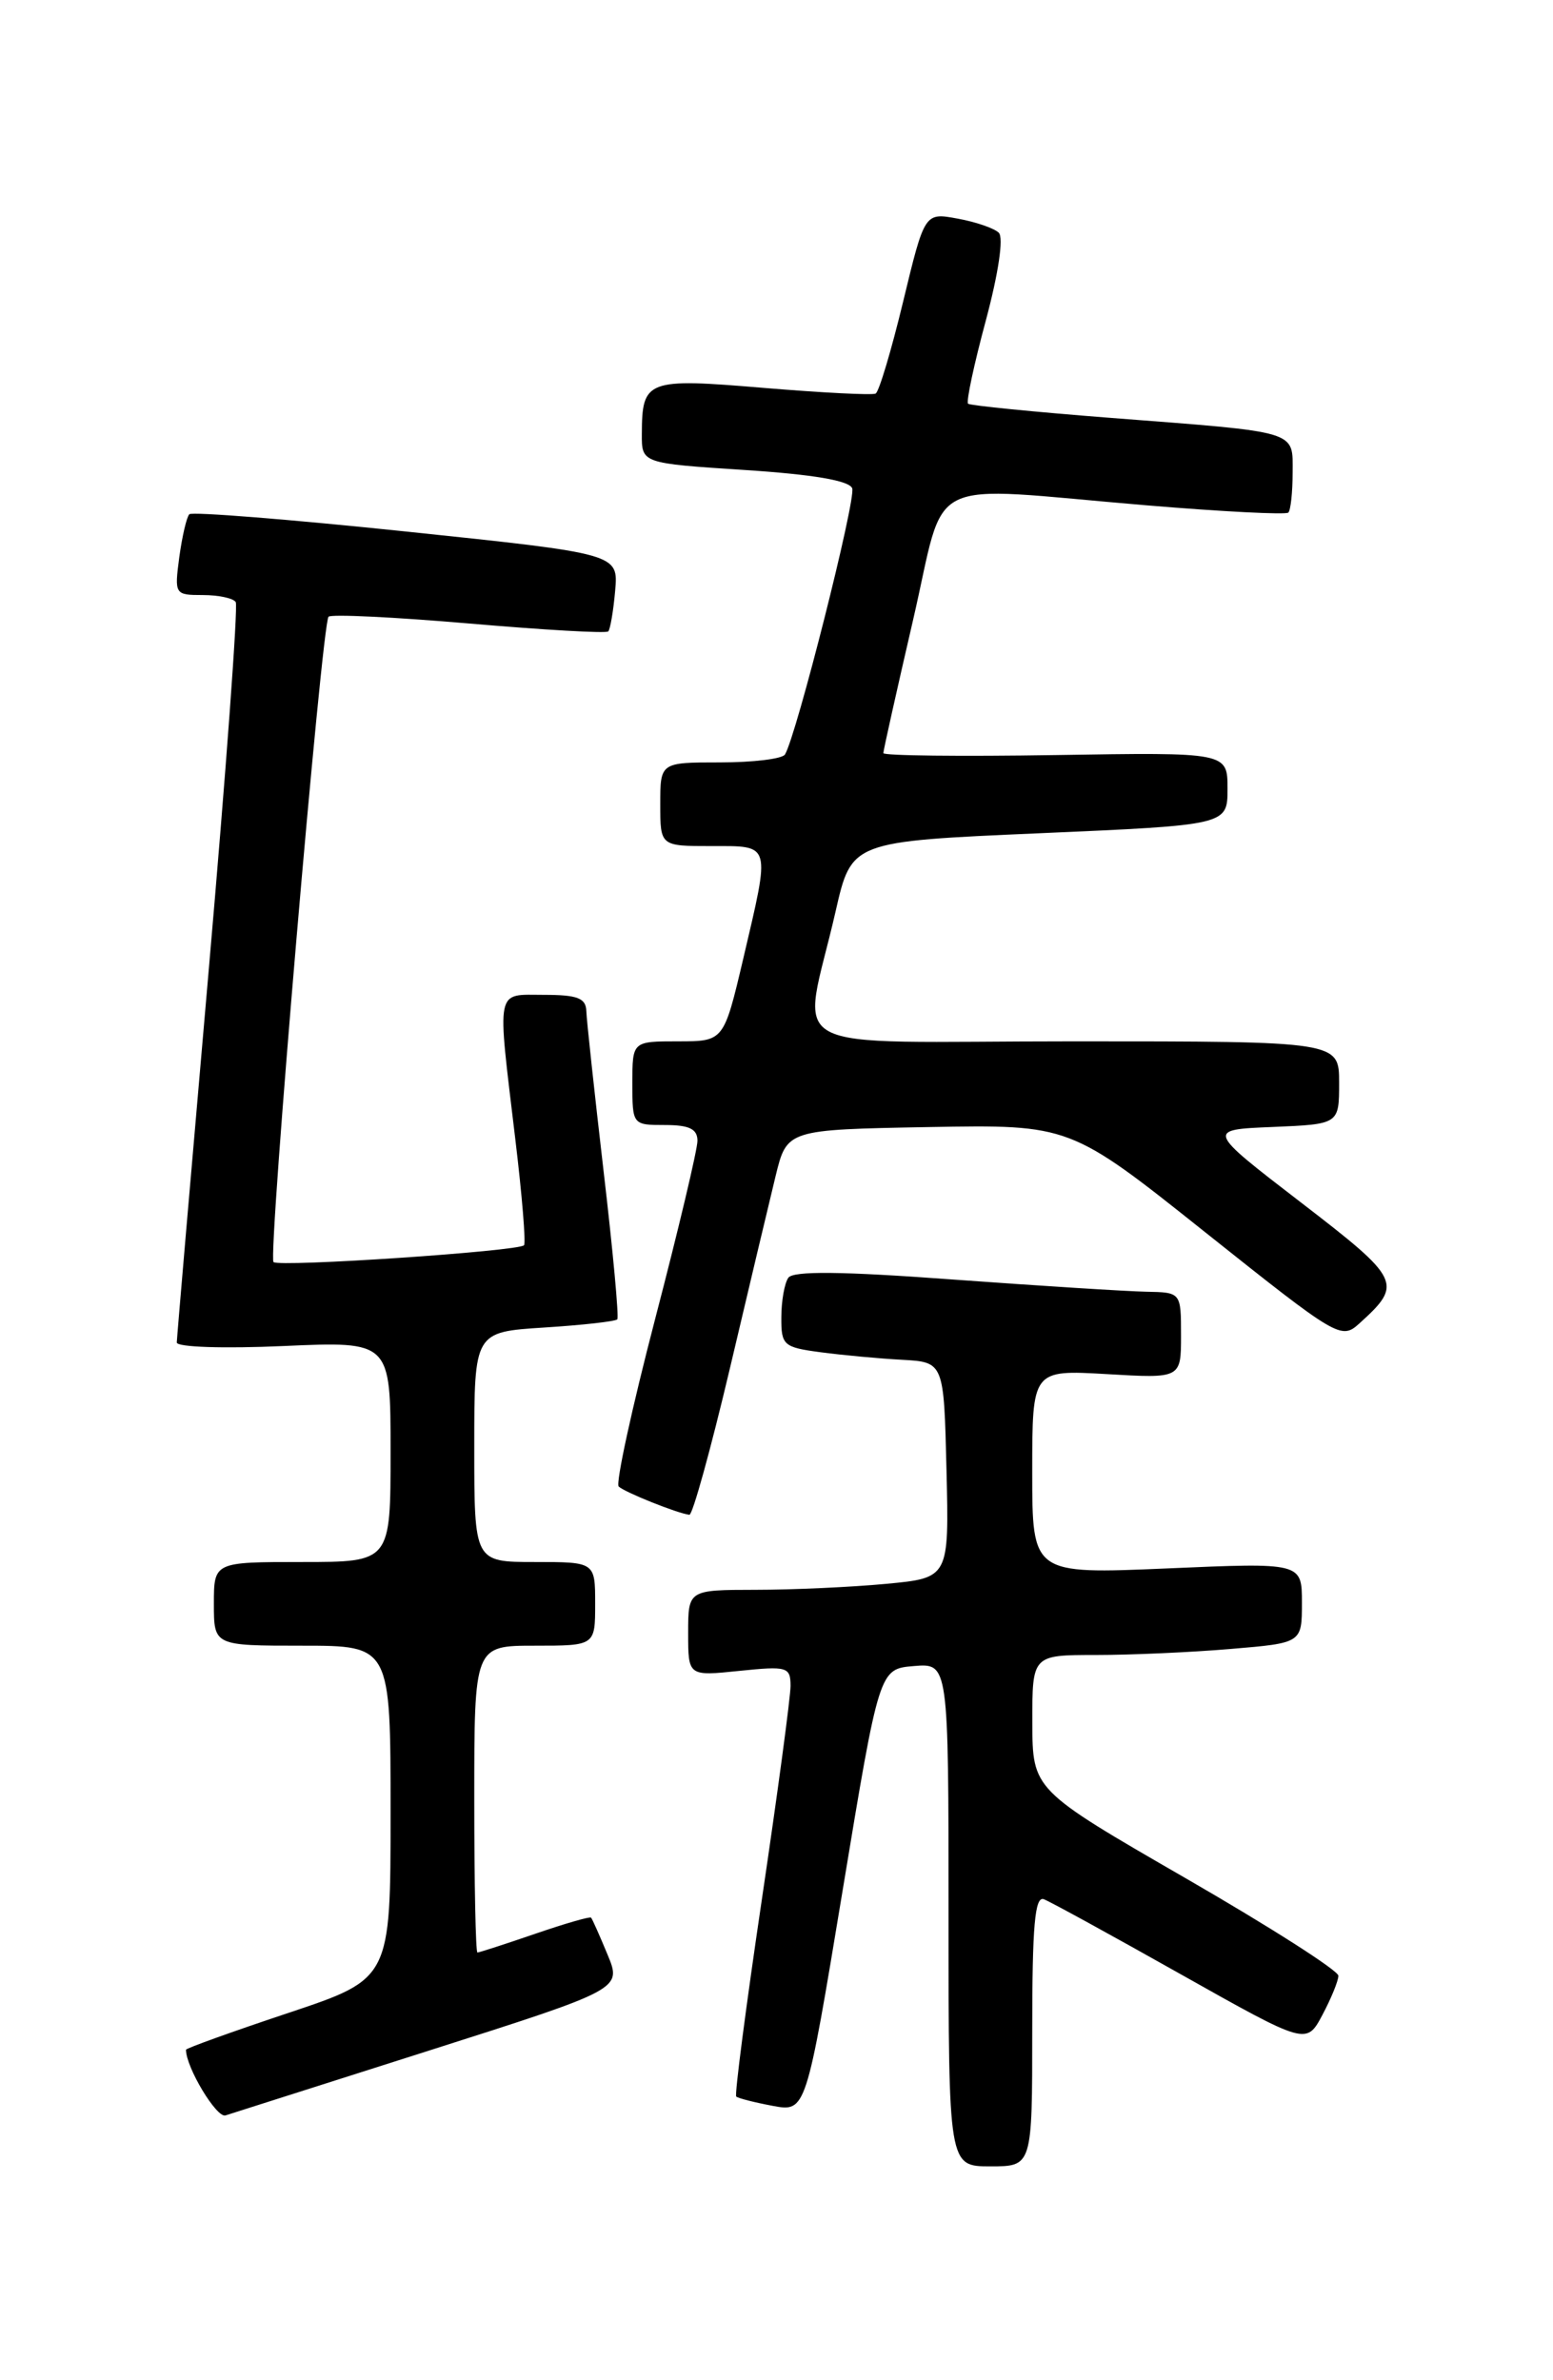 <?xml version="1.0" encoding="UTF-8" standalone="no"?>
<!DOCTYPE svg PUBLIC "-//W3C//DTD SVG 1.1//EN" "http://www.w3.org/Graphics/SVG/1.1/DTD/svg11.dtd" >
<svg xmlns="http://www.w3.org/2000/svg" xmlns:xlink="http://www.w3.org/1999/xlink" version="1.1" viewBox="0 0 167 256">
 <g >
 <path fill="currentColor"
d=" M 111.00 218.39 C 111.00 207.11 111.28 203.90 112.25 204.27 C 112.94 204.53 119.57 208.17 126.99 212.35 C 140.48 219.94 140.48 219.94 142.20 216.72 C 143.14 214.95 143.92 213.05 143.92 212.50 C 143.93 211.95 136.53 207.22 127.48 202.00 C 111.03 192.50 111.03 192.50 111.01 185.25 C 111.00 178.00 111.00 178.00 117.85 178.00 C 121.62 178.00 128.14 177.71 132.35 177.35 C 140.00 176.71 140.00 176.71 140.00 172.38 C 140.00 168.06 140.00 168.06 125.50 168.69 C 111.00 169.31 111.00 169.31 111.00 158.32 C 111.00 147.33 111.00 147.33 119.00 147.79 C 127.00 148.26 127.00 148.26 127.00 143.63 C 127.00 139.00 127.00 139.00 123.25 138.93 C 121.19 138.89 111.85 138.30 102.50 137.62 C 90.50 136.73 85.28 136.68 84.77 137.43 C 84.36 138.02 84.02 139.93 84.02 141.69 C 84.00 144.69 84.25 144.91 88.25 145.44 C 90.59 145.75 94.53 146.12 97.00 146.25 C 101.50 146.50 101.50 146.50 101.78 158.10 C 102.06 169.71 102.06 169.71 95.28 170.35 C 91.55 170.70 85.24 170.99 81.25 170.99 C 74.00 171.00 74.00 171.00 74.00 175.64 C 74.00 180.28 74.00 180.28 79.50 179.71 C 84.66 179.18 85.00 179.28 85.01 181.32 C 85.01 182.52 83.62 192.87 81.92 204.33 C 80.22 215.79 78.98 225.31 79.17 225.49 C 79.35 225.67 81.11 226.12 83.08 226.49 C 86.67 227.16 86.67 227.16 90.61 203.33 C 94.55 179.50 94.55 179.50 98.27 179.19 C 102.00 178.88 102.00 178.88 102.00 205.94 C 102.00 233.00 102.00 233.00 106.50 233.00 C 111.00 233.00 111.00 233.00 111.00 218.39 Z  M 46.19 220.53 C 66.87 213.94 66.87 213.94 65.33 210.22 C 64.48 208.17 63.69 206.39 63.56 206.25 C 63.43 206.11 60.71 206.90 57.51 208.00 C 54.31 209.10 51.53 210.00 51.34 210.00 C 51.15 210.00 51.00 202.57 51.00 193.50 C 51.00 177.00 51.00 177.00 57.50 177.00 C 64.00 177.00 64.00 177.00 64.00 172.50 C 64.00 168.00 64.00 168.00 57.50 168.00 C 51.00 168.00 51.00 168.00 51.00 155.63 C 51.00 143.26 51.00 143.26 58.52 142.78 C 62.65 142.52 66.19 142.12 66.38 141.90 C 66.57 141.68 65.91 134.53 64.91 126.00 C 63.92 117.47 63.08 109.71 63.05 108.75 C 63.01 107.35 62.10 107.00 58.50 107.00 C 53.23 107.00 53.44 105.98 55.41 122.50 C 56.14 128.55 56.56 133.70 56.35 133.93 C 55.78 134.58 29.98 136.31 29.41 135.74 C 28.80 135.13 34.61 67.06 35.33 66.33 C 35.62 66.04 42.42 66.37 50.44 67.06 C 58.45 67.75 65.19 68.14 65.41 67.91 C 65.62 67.68 65.96 65.71 66.15 63.53 C 66.50 59.56 66.50 59.56 43.69 57.17 C 31.15 55.86 20.65 55.02 20.36 55.31 C 20.07 55.60 19.59 57.67 19.28 59.92 C 18.75 63.93 18.79 64.00 21.81 64.00 C 23.50 64.00 25.09 64.34 25.35 64.76 C 25.61 65.18 24.30 83.07 22.43 104.51 C 20.56 125.96 19.02 143.90 19.01 144.39 C 19.01 144.89 24.07 145.06 30.50 144.77 C 42.00 144.26 42.00 144.26 42.00 156.13 C 42.00 168.00 42.00 168.00 32.50 168.00 C 23.00 168.00 23.00 168.00 23.00 172.50 C 23.00 177.00 23.00 177.00 32.50 177.00 C 42.00 177.00 42.00 177.00 42.00 194.92 C 42.00 212.83 42.00 212.83 31.00 216.50 C 24.95 218.52 20.00 220.30 20.00 220.46 C 20.00 222.36 23.30 227.84 24.25 227.52 C 24.94 227.30 34.81 224.15 46.19 220.53 Z  M 78.47 147.25 C 80.51 138.59 82.73 129.25 83.40 126.50 C 84.62 121.50 84.62 121.50 99.85 121.22 C 115.07 120.95 115.07 120.95 129.62 132.55 C 143.88 143.91 144.22 144.11 146.18 142.34 C 150.89 138.07 150.67 137.62 139.87 129.31 C 129.72 121.50 129.72 121.50 136.86 121.21 C 144.00 120.91 144.00 120.91 144.00 116.46 C 144.00 112.00 144.00 112.00 115.45 112.00 C 82.97 112.00 86.26 113.80 89.86 98.00 C 91.57 90.50 91.57 90.50 111.78 89.62 C 132.00 88.74 132.00 88.74 132.00 84.83 C 132.00 80.91 132.00 80.91 113.50 81.21 C 103.32 81.37 94.99 81.28 94.99 81.00 C 94.99 80.72 96.42 74.31 98.17 66.75 C 101.87 50.79 98.82 52.30 123.29 54.35 C 131.42 55.03 138.29 55.38 138.54 55.13 C 138.79 54.87 139.00 52.95 139.00 50.85 C 139.00 46.26 139.86 46.52 119.50 44.95 C 111.25 44.31 104.32 43.62 104.10 43.42 C 103.88 43.21 104.74 39.18 106.01 34.47 C 107.37 29.39 107.94 25.55 107.40 25.03 C 106.91 24.55 104.91 23.86 102.96 23.51 C 99.43 22.86 99.43 22.86 97.12 32.43 C 95.85 37.69 94.52 42.15 94.16 42.33 C 93.80 42.52 88.39 42.24 82.13 41.72 C 69.53 40.66 69.04 40.84 69.02 46.67 C 69.00 49.83 69.00 49.83 80.08 50.55 C 87.45 51.03 91.33 51.69 91.64 52.52 C 92.08 53.66 85.63 79.16 84.41 81.15 C 84.12 81.62 80.98 82.00 77.44 82.00 C 71.00 82.00 71.00 82.00 71.00 86.50 C 71.00 91.00 71.00 91.00 76.50 91.00 C 82.99 91.00 82.86 90.57 79.92 103.13 C 77.83 112.00 77.83 112.00 72.92 112.00 C 68.00 112.00 68.00 112.00 68.00 116.50 C 68.00 120.98 68.02 121.00 71.50 121.00 C 74.12 121.00 75.00 121.42 75.00 122.70 C 75.00 123.63 72.96 132.23 70.46 141.82 C 67.96 151.41 66.19 159.53 66.53 159.88 C 67.12 160.47 72.83 162.77 74.13 162.92 C 74.47 162.97 76.42 155.91 78.47 147.25 Z "/>
</g>
</svg>